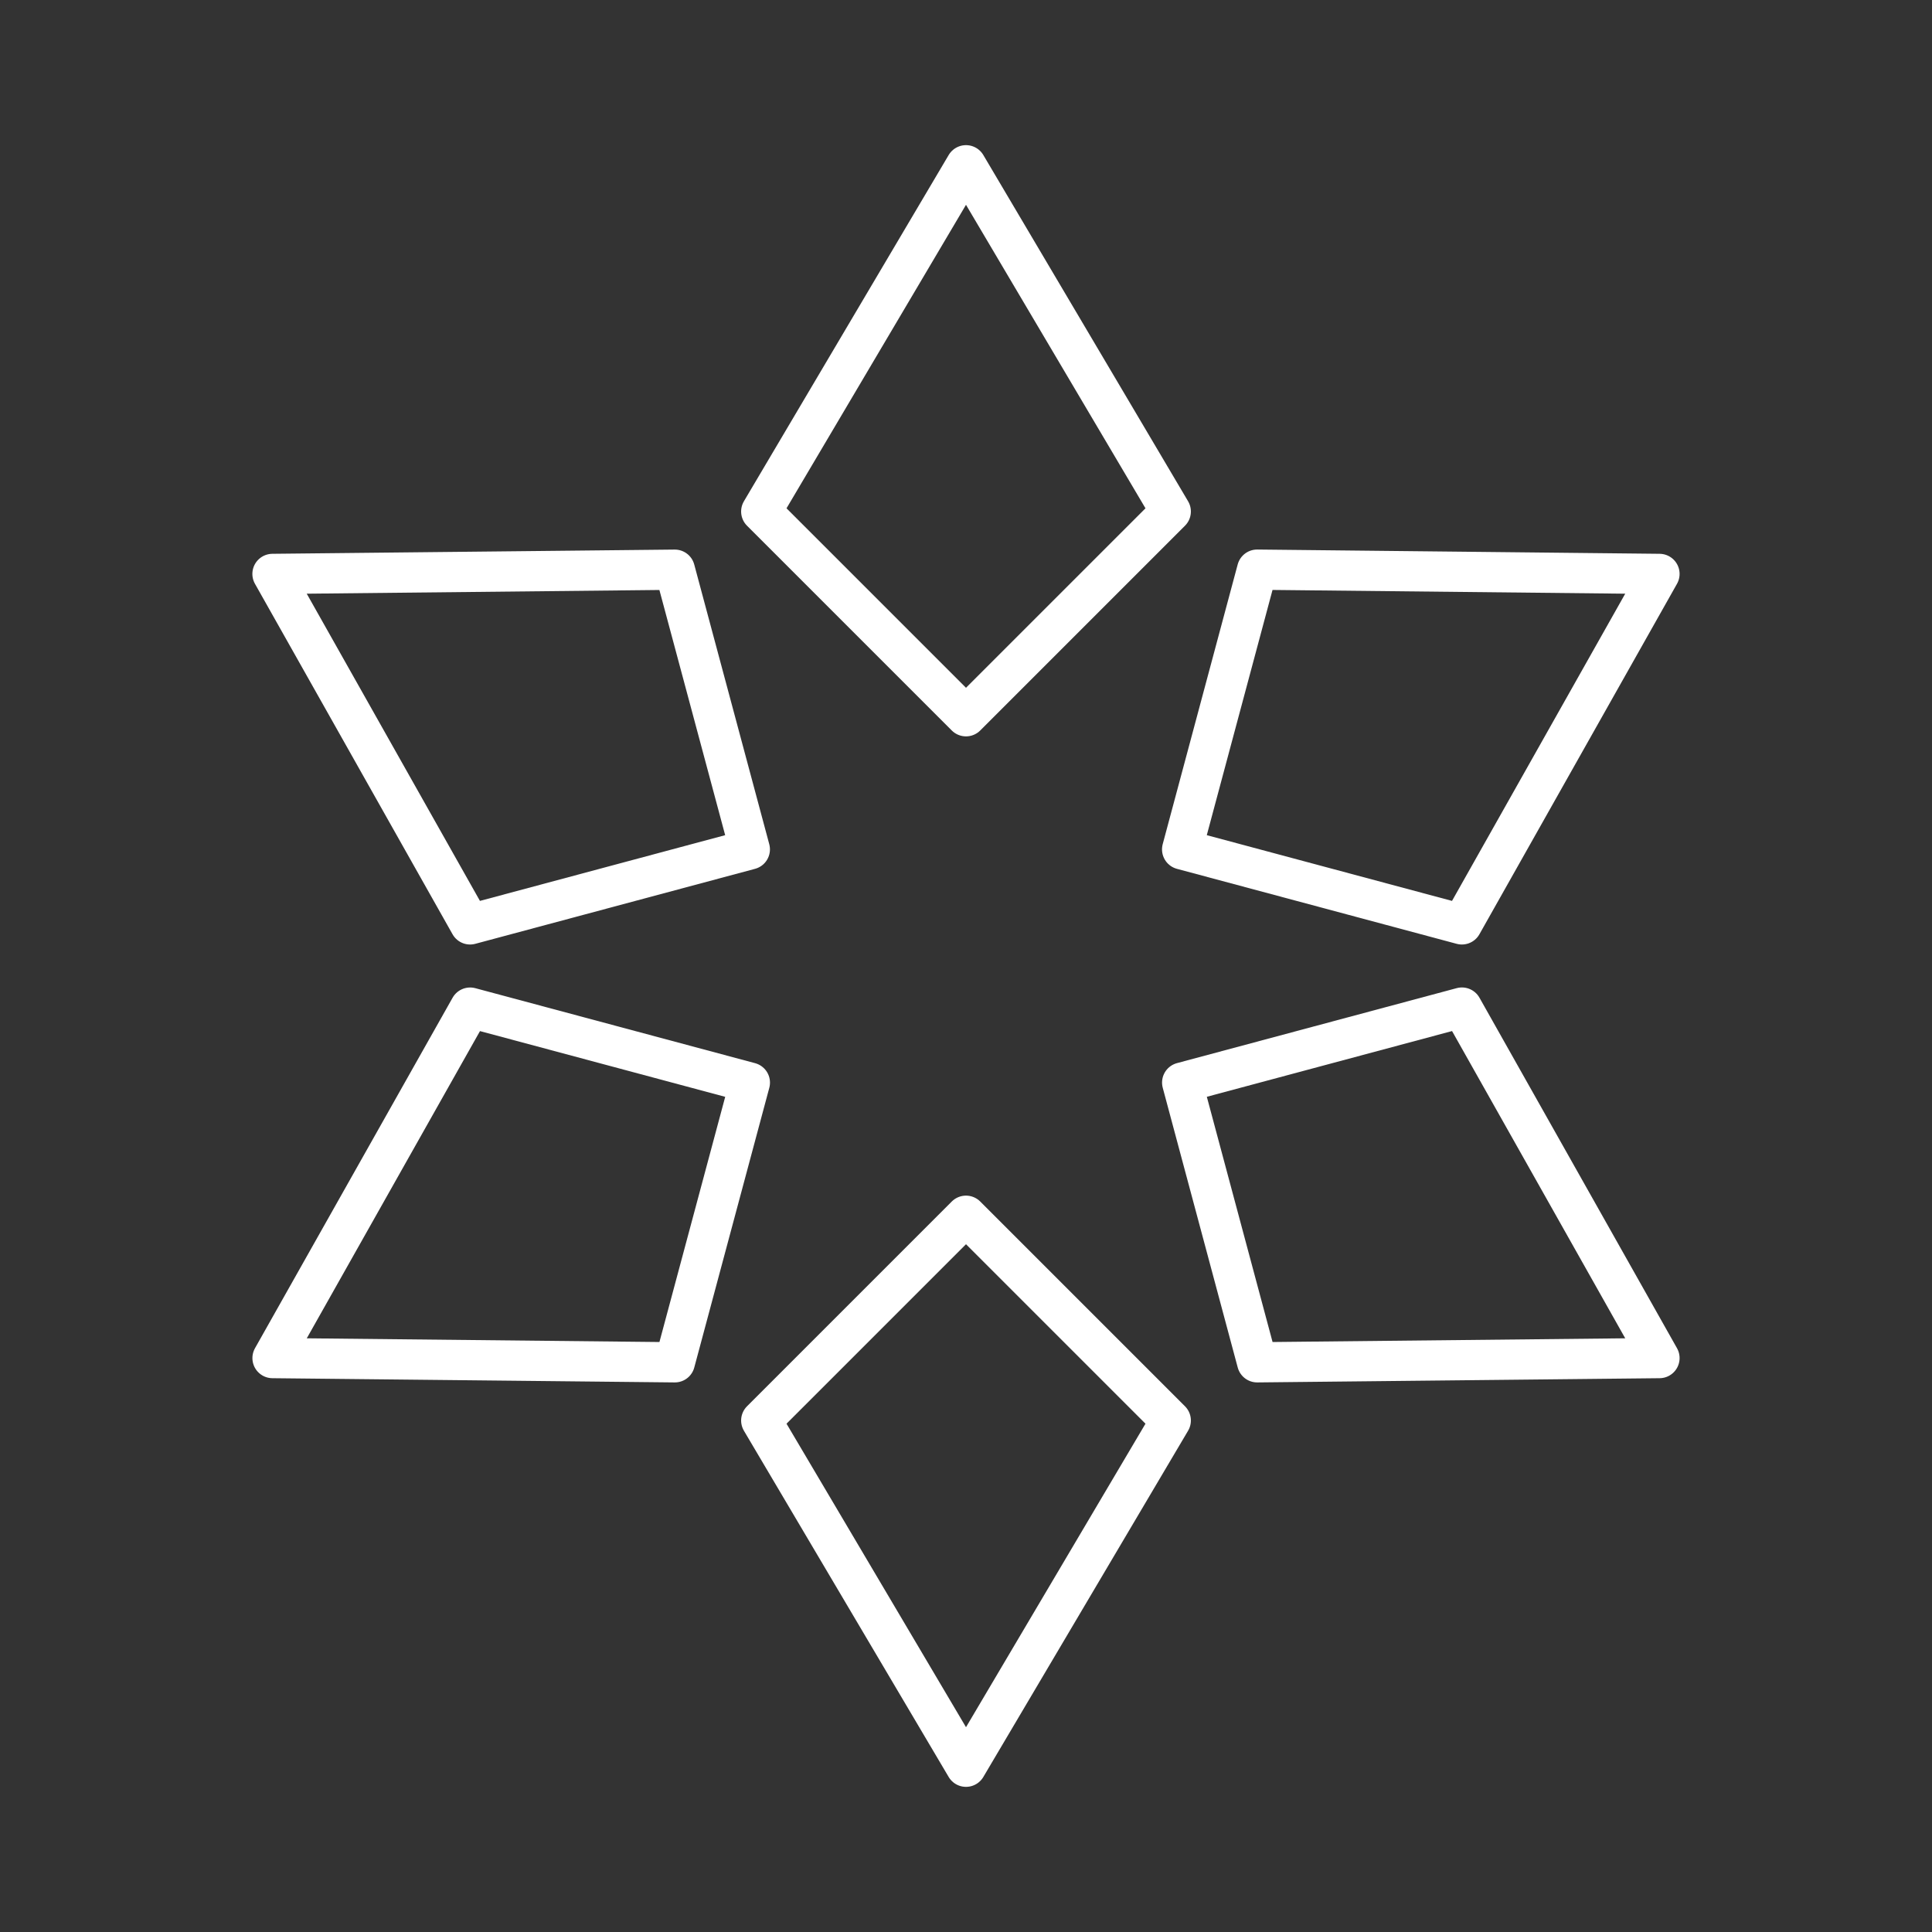 <?xml version="1.0" encoding="UTF-8" standalone="no"?>
<svg
   id="Layer_2"
   viewBox="0 0 48 48"
   version="1.1"
   sodipodi:docname="connected_care.svg"
   inkscape:version="1.3 (0e150ed6c4, 2023-07-21)"
   xmlns:inkscape="http://www.inkscape.org/namespaces/inkscape"
   xmlns:sodipodi="http://sodipodi.sourceforge.net/DTD/sodipodi-0.dtd"
   xmlns="http://www.w3.org/2000/svg"
   xmlns:svg="http://www.w3.org/2000/svg">
  <rect x="0" y="0" width="48" height="48" fill="#333333" stroke="none"/>
  <sodipodi:namedview
     id="namedview6"
     pagecolor="#ffffff"
     bordercolor="#666666"
     borderopacity="1.0"
     inkscape:showpageshadow="2"
     inkscape:pageopacity="0.0"
     inkscape:pagecheckerboard="0"
     inkscape:deskcolor="#d1d1d1"
     inkscape:zoom="8.1666667"
     inkscape:cx="20.204082"
     inkscape:cy="28.591837"
     inkscape:window-width="1366"
     inkscape:window-height="702"
     inkscape:window-x="0"
     inkscape:window-y="0"
     inkscape:window-maximized="1"
     inkscape:current-layer="Layer_2" />
  <defs
     id="defs1">
    <style
       id="style1">.cls-1{fill:none;stroke:#fff;stroke-linecap:round;stroke-linejoin:round;}</style>
  </defs>
  <path
     class="cls-1"
     d="m 29.087,12.708 -5.087,5.087 -5.087,-5.087 5.087,-8.602 z"
     id="path1"
     style="stroke:#ffffff;stroke-width:1;stroke-opacity:1;stroke-dasharray:none"
     sodipodi:nodetypes="ccccc" />
  <path
     class="cls-1"
     d="m 18.629,21.103 -6.95,1.863 -4.909,-8.707 9.995,-0.105 z"
     id="path2"
     style="stroke:#ffffff;stroke-width:1;stroke-opacity:1;stroke-dasharray:none"
     sodipodi:nodetypes="ccccc" />
  <path
     class="cls-1"
     d="m 16.766,33.846 -9.995,-0.105 4.909,-8.707 6.95,1.863 z"
     id="path3"
     style="stroke:#ffffff;stroke-width:1;stroke-opacity:1;stroke-dasharray:none"
     sodipodi:nodetypes="ccccc" />
  <path
     class="cls-1"
     d="M 29.087,35.292 24,43.894 18.913,35.292 24,30.205 Z"
     id="path4"
     style="stroke:#ffffff;stroke-width:1;stroke-opacity:1;stroke-dasharray:none"
     sodipodi:nodetypes="ccccc" />
  <path
     class="cls-1"
     d="m 41.229,14.259 -4.909,8.707 -6.95,-1.863 1.863,-6.95 z"
     id="path5"
     style="stroke:#ffffff;stroke-width:1;stroke-opacity:1;stroke-dasharray:none"
     sodipodi:nodetypes="ccccc" />
  <path
     class="cls-1"
     d="m 41.229,33.741 -9.995,0.105 -1.863,-6.95 6.95,-1.863 z"
     id="path6"
     style="stroke:#ffffff;stroke-width:1;stroke-opacity:1;stroke-dasharray:none"
     sodipodi:nodetypes="ccccc" />
</svg>
